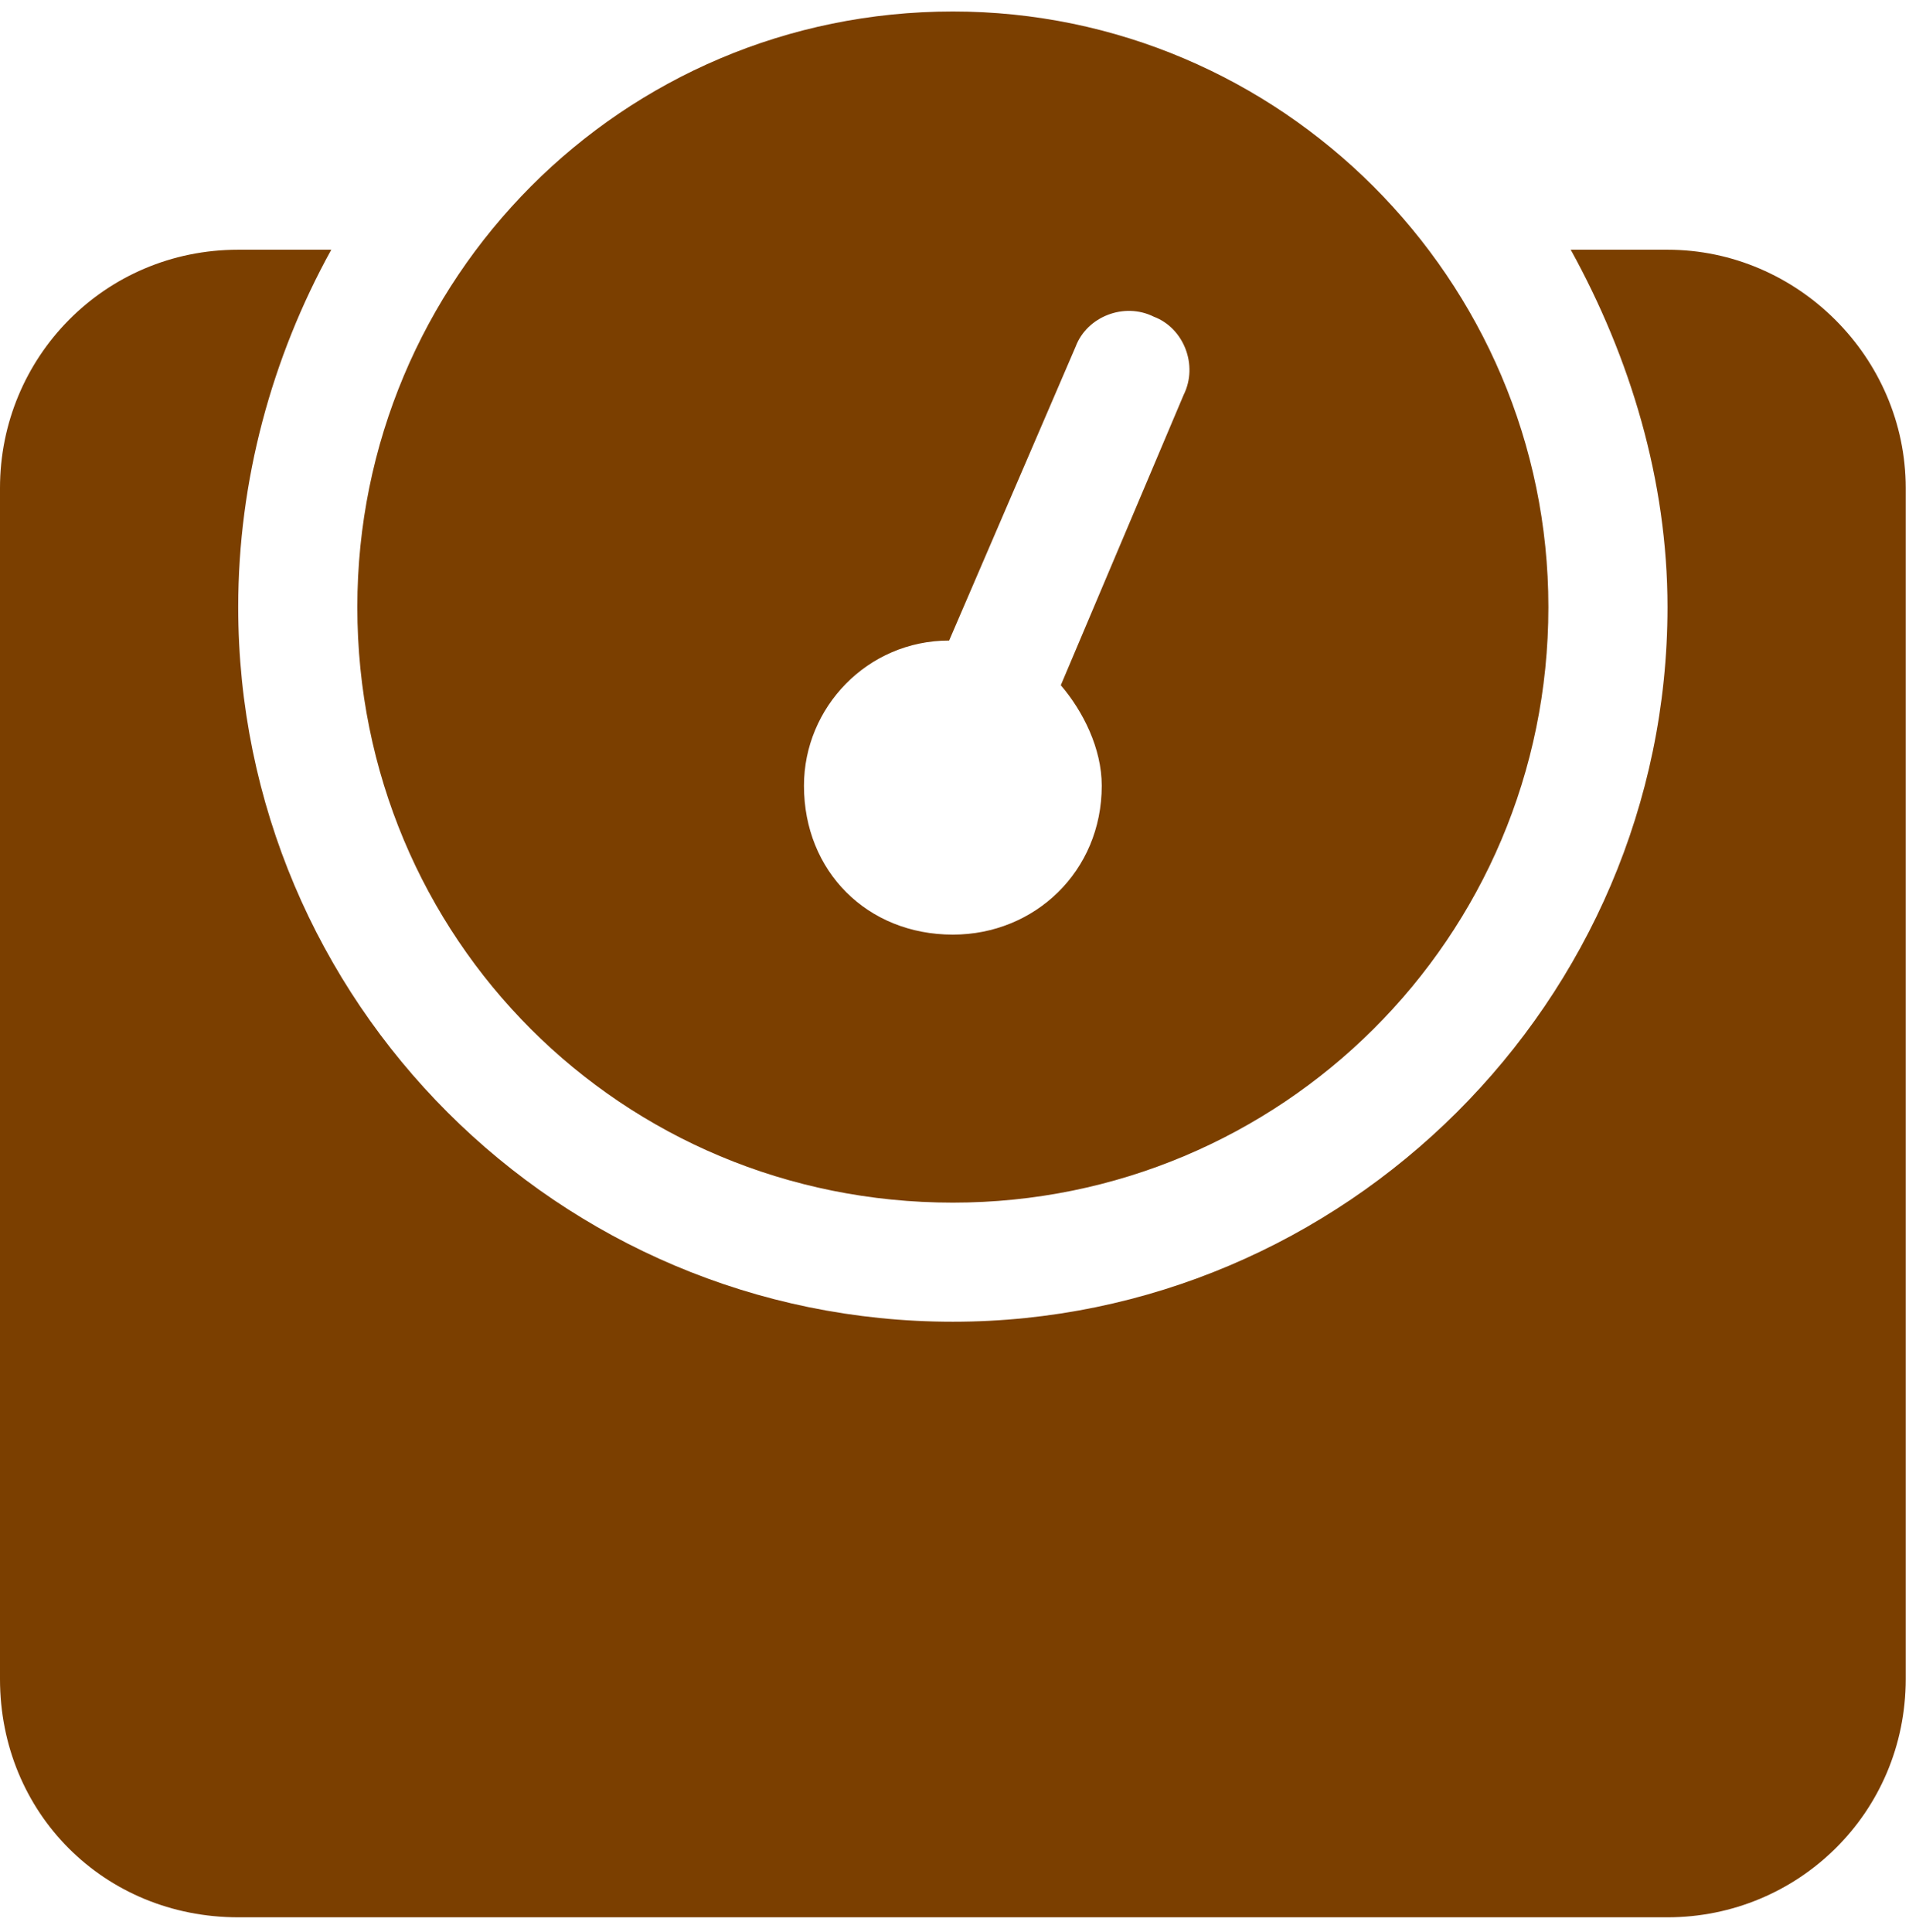 <svg width="83" height="84" viewBox="0 0 83 84" fill="none" xmlns="http://www.w3.org/2000/svg">
<path d="M72.5 10.857C78.164 10.857 82.857 15.55 82.857 21.214V73C82.857 78.826 78.164 83.357 72.5 83.357H10.357C4.531 83.357 0 78.826 0 73V21.214C0 15.55 4.531 10.857 10.357 10.857H14.403C11.814 15.55 10.357 20.891 10.357 26.393C10.357 43.547 24.275 57.464 41.429 57.464C58.421 57.464 72.5 43.547 72.5 26.393C72.5 20.891 70.882 15.55 68.292 10.857H72.5ZM41.429 52.286C27.026 52.286 15.536 40.796 15.536 26.393C15.536 12.152 27.026 0.5 41.429 0.5C55.67 0.5 67.321 12.152 67.321 26.393C67.321 40.796 55.67 52.286 41.429 52.286ZM41.267 27.849C37.706 27.849 34.955 30.762 34.955 34.161C34.955 37.883 37.706 40.634 41.429 40.634C44.989 40.634 47.902 37.883 47.902 34.161C47.902 32.542 47.093 30.924 46.122 29.791L51.462 17.169C52.109 15.874 51.462 14.256 50.167 13.77C48.873 13.123 47.255 13.77 46.769 15.065L41.267 27.849Z" fill="#7B3F00"/>
</svg>
